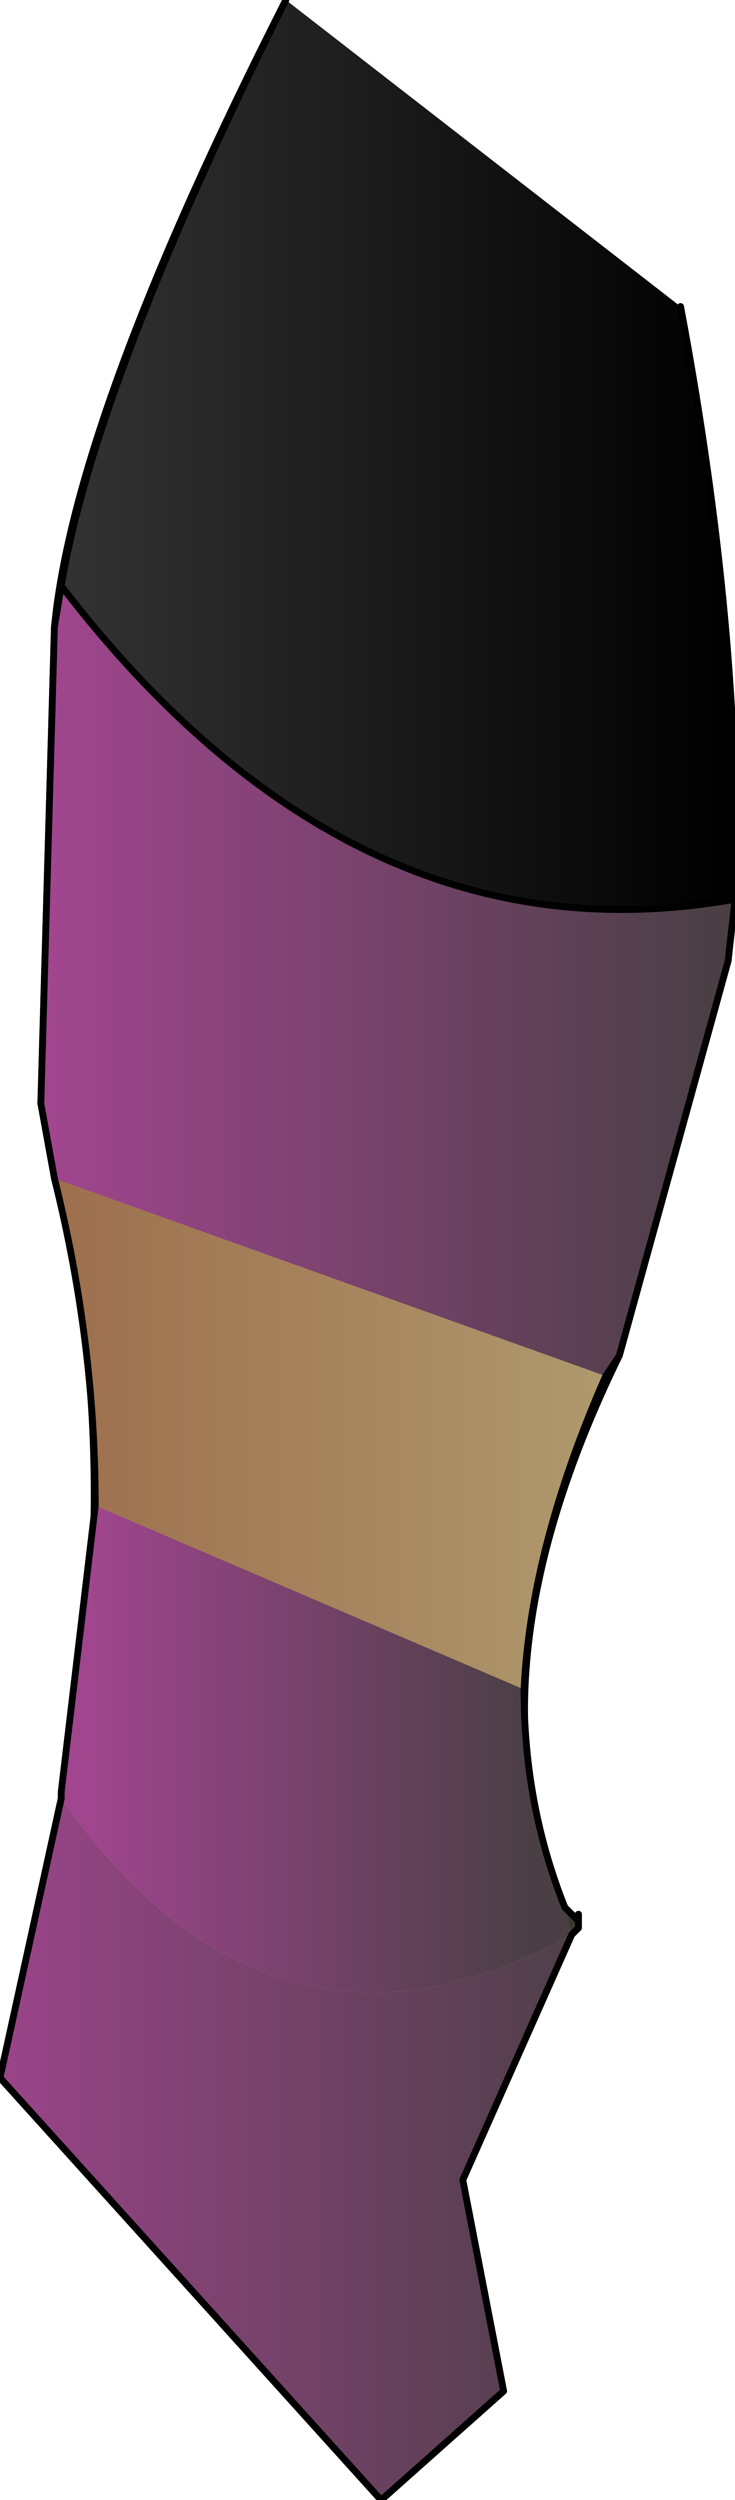 <?xml version="1.0" encoding="UTF-8" standalone="no"?>
<svg xmlns:ffdec="https://www.free-decompiler.com/flash" xmlns:xlink="http://www.w3.org/1999/xlink" ffdec:objectType="shape" height="18.35px" width="5.4px" xmlns="http://www.w3.org/2000/svg">
  <g transform="matrix(1.0, 0.0, 0.0, 1.0, 2.7, 9.15)">
    <path d="M1.45 4.85 L1.55 4.9 1.55 4.95 1.45 4.85" fill="url(#gradient0)" fill-rule="evenodd" stroke="none"/>
    <path d="M1.55 4.95 L1.55 5.0 1.5 5.05 1.45 4.85 1.55 4.95" fill="url(#gradient1)" fill-rule="evenodd" stroke="none"/>
    <path d="M2.3 -6.9 Q2.8 -4.25 2.65 -2.1 L1.85 0.8 Q0.7 3.15 1.45 4.85 L1.5 5.05 Q-0.7 6.25 -2.25 4.05 L-2.25 4.0 Q-1.7 1.55 -2.4 -1.05 L-2.3 -4.55 Q-2.15 -6.1 -0.6 -9.15 L2.3 -6.9" fill="url(#gradient2)" fill-rule="evenodd" stroke="none"/>
    <path d="M1.5 5.05 L0.7 6.85 1.0 8.4 0.1 9.2 -2.7 6.1 -2.25 4.05 Q-0.7 6.25 1.5 5.05" fill="url(#gradient3)" fill-rule="evenodd" stroke="none"/>
    <path d="M2.3 -6.9 Q2.8 -4.25 2.65 -2.1 L1.85 0.8 Q0.7 3.15 1.45 4.85 L1.55 4.95 1.55 5.0 1.5 5.05 0.7 6.85 1.0 8.4 0.1 9.2 -2.7 6.1 -2.25 4.05 -2.25 4.0 Q-1.7 1.55 -2.4 -1.05 L-2.3 -4.55 Q-2.15 -6.1 -0.6 -9.15 M1.55 4.9 L1.55 4.95" fill="none" stroke="#000000" stroke-linecap="round" stroke-linejoin="round" stroke-width="0.05"/>
    <path d="M1.55 4.95 L1.55 5.0 1.5 5.05 1.45 4.85 1.55 4.95" fill="url(#gradient4)" fill-rule="evenodd" stroke="none"/>
    <path d="M1.45 4.85 L1.55 4.9 1.55 4.95 1.45 4.85" fill="url(#gradient5)" fill-rule="evenodd" stroke="none"/>
    <path d="M2.3 -6.9 Q2.75 -4.5 2.7 -2.55 -0.1 -2.05 -2.25 -4.85 -2.0 -6.35 -0.6 -9.15 L2.3 -6.9" fill="url(#gradient6)" fill-rule="evenodd" stroke="none"/>
    <path d="M1.75 0.95 Q1.2 2.2 1.15 3.25 L-2.0 1.9 Q-2.0 0.7 -2.3 -0.5 L1.75 0.95" fill="url(#gradient7)" fill-rule="evenodd" stroke="none"/>
    <path d="M2.7 -2.55 L2.65 -2.1 1.85 0.8 1.75 0.95 -2.3 -0.5 -2.4 -1.05 -2.3 -4.55 -2.25 -4.85 Q-0.1 -2.05 2.7 -2.55" fill="url(#gradient8)" fill-rule="evenodd" stroke="none"/>
    <path d="M1.15 3.25 Q1.15 4.1 1.45 4.85 L1.5 5.05 Q-0.7 6.25 -2.25 4.05 L-2.25 4.0 -2.0 1.9 1.15 3.25" fill="url(#gradient9)" fill-rule="evenodd" stroke="none"/>
    <path d="M1.5 5.05 L0.7 6.85 1.0 8.4 0.1 9.2 -2.7 6.1 -2.25 4.05 Q-0.7 6.25 1.5 5.05" fill="url(#gradient10)" fill-rule="evenodd" stroke="none"/>
    <path d="M2.3 -6.9 Q2.75 -4.5 2.7 -2.55 L2.65 -2.1 1.85 0.8 1.75 0.95 Q1.2 2.2 1.15 3.25 1.15 4.1 1.45 4.85 L1.55 4.95 1.55 5.0 1.5 5.05 0.7 6.85 1.0 8.4 0.1 9.2 -2.7 6.1 -2.25 4.05 -2.25 4.0 -2.0 1.9 Q-2.0 0.7 -2.3 -0.5 L-2.4 -1.05 -2.3 -4.55 -2.25 -4.85 Q-2.0 -6.35 -0.6 -9.15 M1.55 4.9 L1.55 4.95" fill="none" stroke="#000000" stroke-linecap="round" stroke-linejoin="round" stroke-width="0.05"/>
    <path d="M2.7 -2.55 Q-0.1 -2.05 -2.25 -4.85" fill="none" stroke="#000000" stroke-linecap="round" stroke-linejoin="round" stroke-width="0.05"/>
  </g>
  <defs>
    <radialGradient cx="0" cy="0" gradientTransform="matrix(0.003, 7.0E-4, -4.0E-4, 0.004, -0.35, 6.05)" gradientUnits="userSpaceOnUse" id="gradient0" r="819.2" spreadMethod="pad">
      <stop offset="0.0" stop-color="#6a7249"/>
      <stop offset="1.0" stop-color="#393a2c"/>
    </radialGradient>
    <radialGradient cx="0" cy="0" gradientTransform="matrix(0.01, 0.003, -0.001, 0.014, 0.6, -7.0)" gradientUnits="userSpaceOnUse" id="gradient1" r="819.2" spreadMethod="pad">
      <stop offset="0.0" stop-color="#6a7249"/>
      <stop offset="1.0" stop-color="#393a2c"/>
    </radialGradient>
    <radialGradient cx="0" cy="0" gradientTransform="matrix(0.008, 0.0, 0.0, 0.01, 0.0, -2.6)" gradientUnits="userSpaceOnUse" id="gradient2" r="819.2" spreadMethod="pad">
      <stop offset="0.0" stop-color="#f7c85e"/>
      <stop offset="0.635" stop-color="#f79d44"/>
      <stop offset="1.0" stop-color="#f1ad6b"/>
    </radialGradient>
    <radialGradient cx="0" cy="0" gradientTransform="matrix(0.005, 0.0, 0.0, 0.006, 0.1, 8.1)" gradientUnits="userSpaceOnUse" id="gradient3" r="819.2" spreadMethod="pad">
      <stop offset="0.0" stop-color="#f7c85e"/>
      <stop offset="0.635" stop-color="#f79d44"/>
      <stop offset="1.0" stop-color="#f1ad6b"/>
    </radialGradient>
    <radialGradient cx="0" cy="0" gradientTransform="matrix(0.01, 0.003, -0.001, 0.014, 0.6, -7.0)" gradientUnits="userSpaceOnUse" id="gradient4" r="819.2" spreadMethod="pad">
      <stop offset="0.0" stop-color="#6a7249"/>
      <stop offset="1.0" stop-color="#393a2c"/>
    </radialGradient>
    <radialGradient cx="0" cy="0" gradientTransform="matrix(0.003, 7.0E-4, -4.0E-4, 0.004, -0.35, 6.05)" gradientUnits="userSpaceOnUse" id="gradient5" r="819.2" spreadMethod="pad">
      <stop offset="0.0" stop-color="#6a7249"/>
      <stop offset="1.0" stop-color="#393a2c"/>
    </radialGradient>
    <linearGradient gradientTransform="matrix(0.003, 0.0, 0.0, 0.004, 0.2, -5.8)" gradientUnits="userSpaceOnUse" id="gradient6" spreadMethod="pad" x1="-819.2" x2="819.2">
      <stop offset="0.0" stop-color="#333333"/>
      <stop offset="1.0" stop-color="#000000"/>
    </linearGradient>
    <linearGradient gradientTransform="matrix(0.003, 0.0, 0.0, 0.002, -0.3, 1.35)" gradientUnits="userSpaceOnUse" id="gradient7" spreadMethod="pad" x1="-819.2" x2="819.2">
      <stop offset="0.0" stop-color="#9b6a4a"/>
      <stop offset="1.0" stop-color="#b19d70"/>
    </linearGradient>
    <linearGradient gradientTransform="matrix(0.003, 0.0, 0.0, 0.004, 0.15, -1.95)" gradientUnits="userSpaceOnUse" id="gradient8" spreadMethod="pad" x1="-819.2" x2="819.2">
      <stop offset="0.0" stop-color="#a0458e"/>
      <stop offset="1.0" stop-color="#493f44"/>
    </linearGradient>
    <linearGradient gradientTransform="matrix(0.002, 0.0, 0.0, 0.002, -0.4, 3.65)" gradientUnits="userSpaceOnUse" id="gradient9" spreadMethod="pad" x1="-819.2" x2="819.2">
      <stop offset="0.0" stop-color="#a0458e"/>
      <stop offset="1.0" stop-color="#493f44"/>
    </linearGradient>
    <linearGradient gradientTransform="matrix(0.003, 0.0, 0.0, 0.003, -0.6, 6.6)" gradientUnits="userSpaceOnUse" id="gradient10" spreadMethod="pad" x1="-819.2" x2="819.2">
      <stop offset="0.0" stop-color="#a0458e"/>
      <stop offset="1.0" stop-color="#493f44"/>
    </linearGradient>
  </defs>
</svg>
